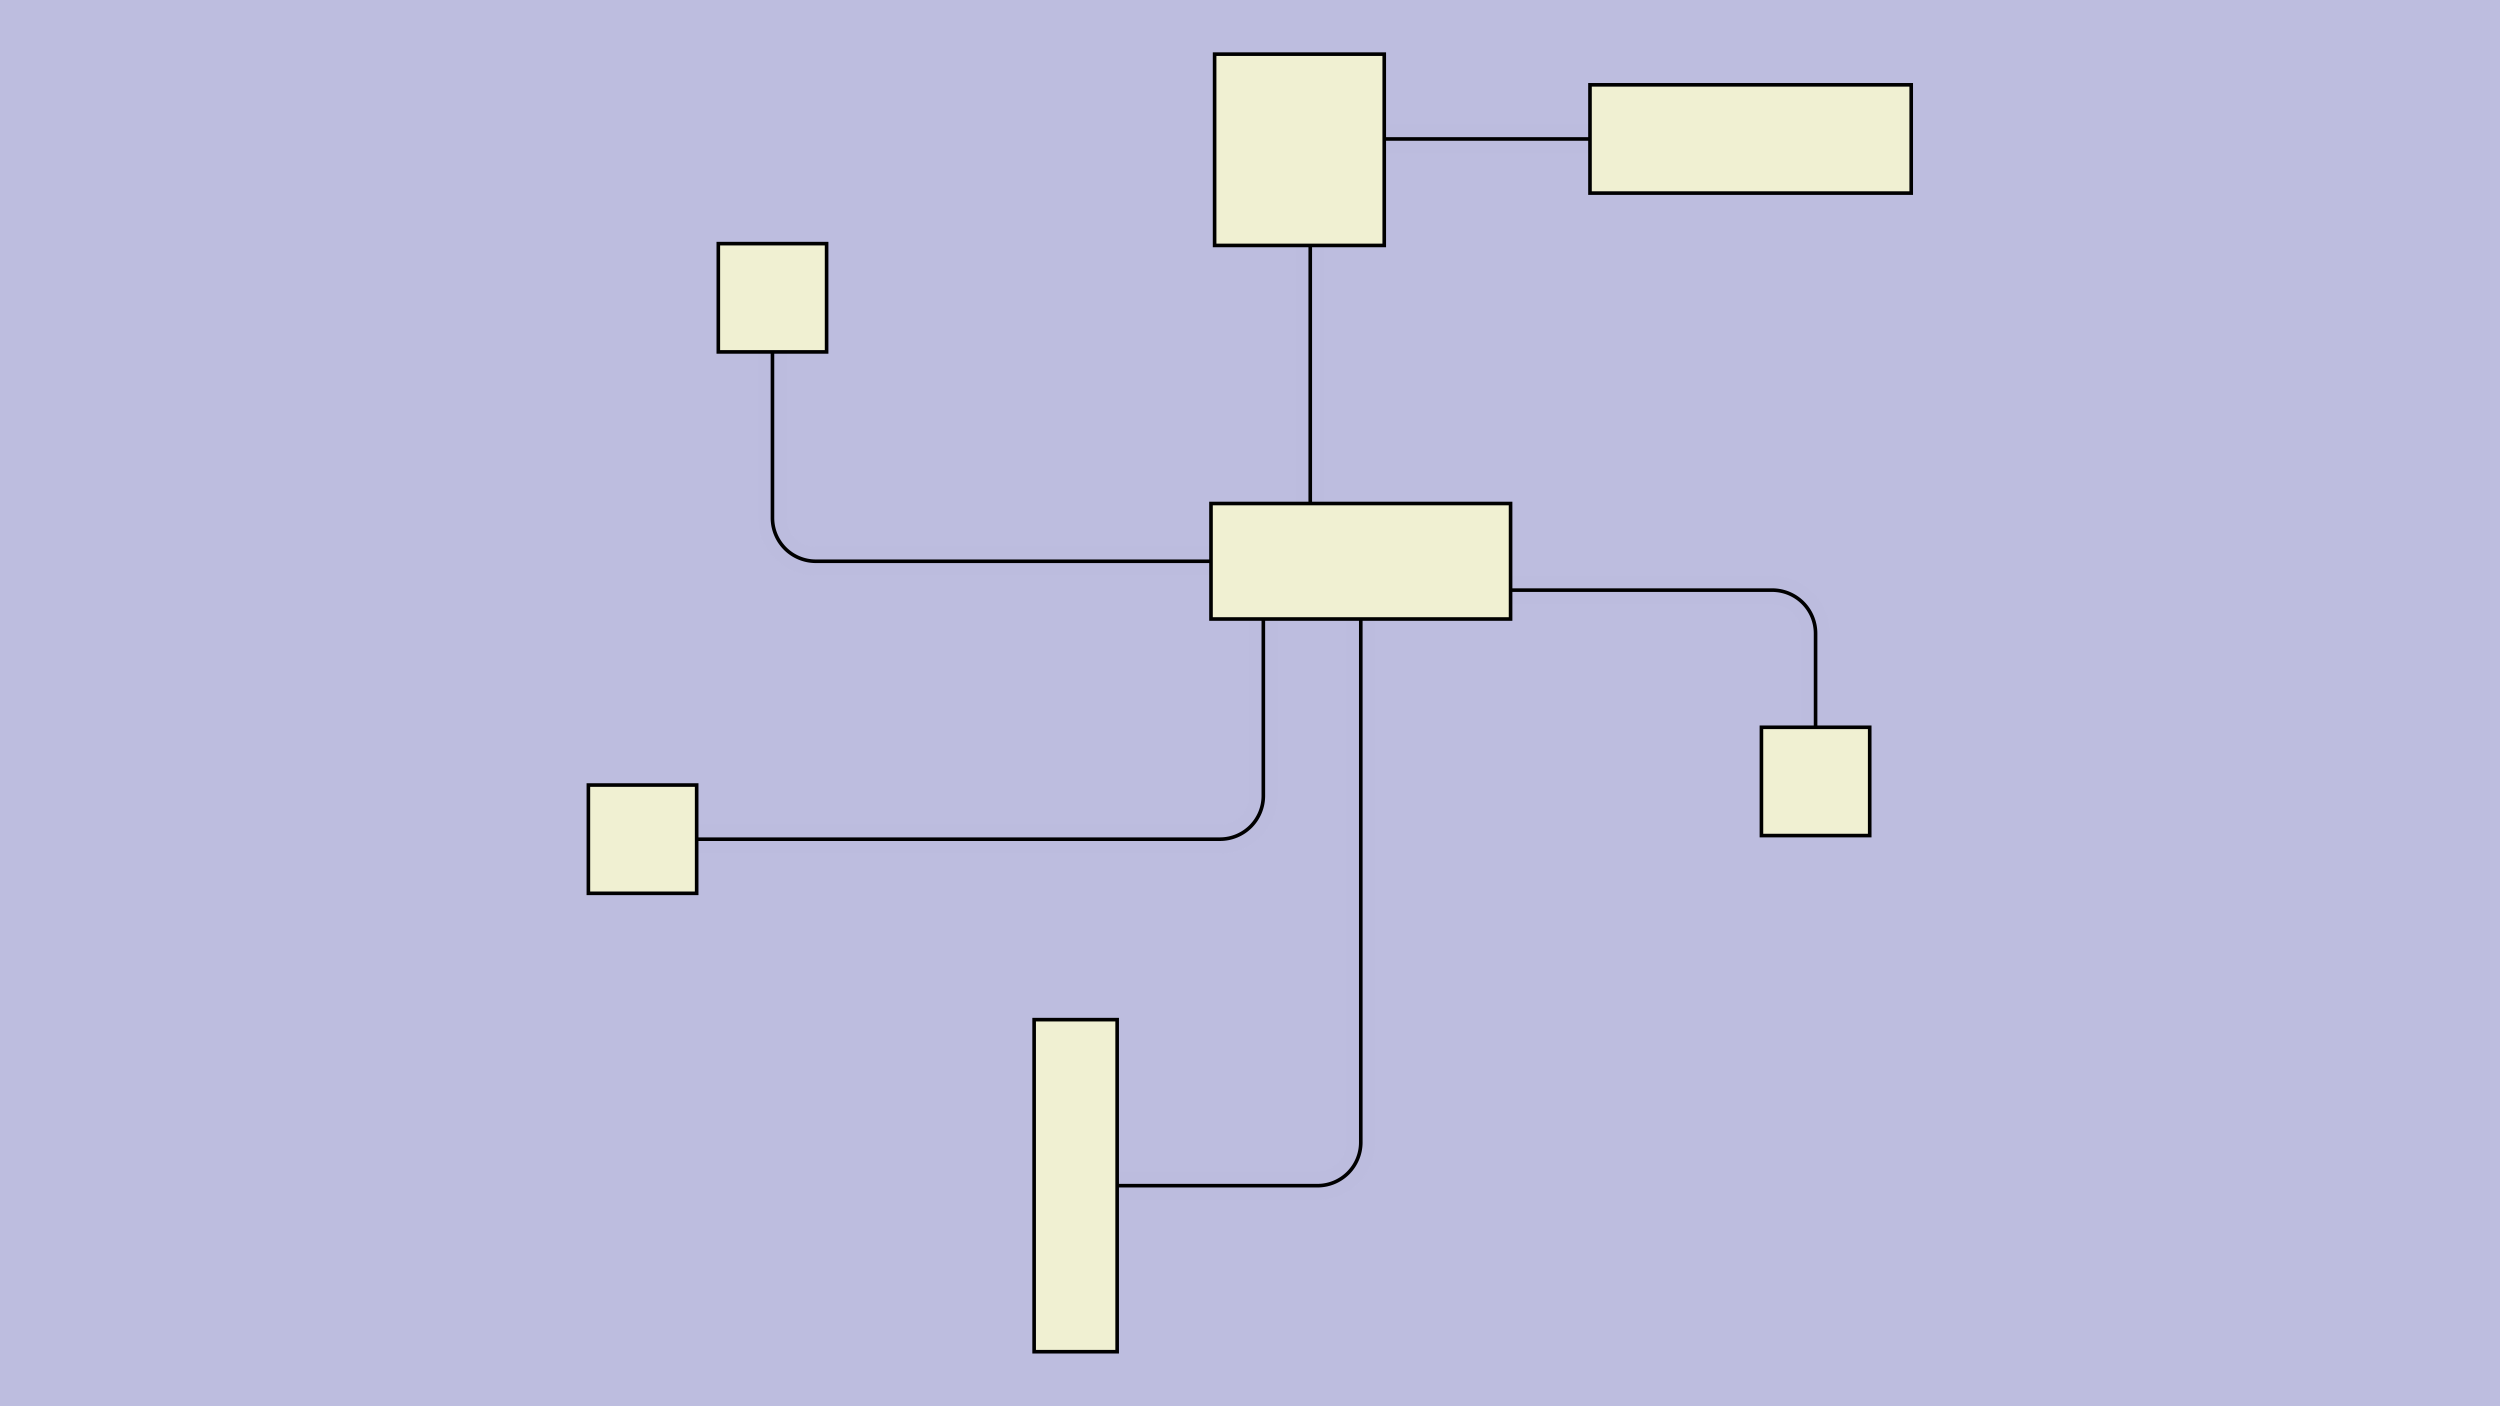<svg xmlns:xlink="http://www.w3.org/1999/xlink" xmlns="http://www.w3.org/2000/svg" height="270px" width="480px" id="SVGCanvas" onmouseup="" onmousemove="">
<rect fill="#bdbddf" width="100%" height="100%" y="0" x="0" id="background" onmousedown="bgmousedown(evt)"/>
<g id="foreground" transform="translate(102.574,0),scale(0.693),translate(-98,-129.5)">
  <g id="edges"><g id="288"><path style="stroke:#bdbddf; stroke-width:8px; fill:none;" opacity="0.7" d="M 368.5,293 H 441 a 12,12 0 0,1 12,12L 453,331"/><g><path style="stroke:#ff0; stroke-width:8px; fill:none; " opacity="0" d="M 368.5,293 H 441 a 12,12 0 0,1 12,12L 453,331"/></g><path style="stroke:black; fill:none;" d="M 368.5,293 H 441 a 12,12 0 0,1 12,12L 453,331"/><g><g><path style="stroke:#0ff; stroke-width:8px; fill:none; " opacity="0" d="M 368.5,293 L 453,293" onmousedown='segmousedown("288","0",evt);' onmouseover='segmouseover("288","0",evt);' onmouseout='segmouseout("288","0",evt);' onclick='segclick("288","0",evt);'/><path style="stroke:#0ff; stroke-width:8px; fill:none; " opacity="0" d="M 453,293 L 453,331" onmousedown='segmousedown("288","1",evt);' onmouseover='segmouseover("288","1",evt);' onmouseout='segmouseout("288","1",evt);' onclick='segclick("288","1",evt);'/></g></g></g><g id="289"><path style="stroke:#bdbddf; stroke-width:8px; fill:none;" opacity="0.7" d="M 327,301 V 446 a 12,12 0 0,1 -12,12L 259.5,458"/><g><path style="stroke:#ff0; stroke-width:8px; fill:none; " opacity="0" d="M 327,301 V 446 a 12,12 0 0,1 -12,12L 259.5,458"/></g><path style="stroke:black; fill:none;" d="M 327,301 V 446 a 12,12 0 0,1 -12,12L 259.5,458"/><g><g><path style="stroke:#0ff; stroke-width:8px; fill:none; " opacity="0" d="M 327,301 L 327,458" onmousedown='segmousedown("289","0",evt);' onmouseover='segmouseover("289","0",evt);' onmouseout='segmouseout("289","0",evt);' onclick='segclick("289","0",evt);'/><path style="stroke:#0ff; stroke-width:8px; fill:none; " opacity="0" d="M 327,458 L 259.5,458" onmousedown='segmousedown("289","1",evt);' onmouseover='segmouseover("289","1",evt);' onmouseout='segmouseout("289","1",evt);' onclick='segclick("289","1",evt);'/></g></g></g><g id="290"><path style="stroke:#bdbddf; stroke-width:8px; fill:none;" opacity="0.7" d="M 313,197.5L 313,285"/><g><path style="stroke:#ff0; stroke-width:8px; fill:none; " opacity="0" d="M 313,197.5L 313,285"/></g><path style="stroke:black; fill:none;" d="M 313,197.5L 313,285"/><g><g><path style="stroke:#0ff; stroke-width:8px; fill:none; " opacity="0" d="M 313,197.5 L 313,285" onmousedown='segmousedown("290","0",evt);' onmouseover='segmouseover("290","0",evt);' onmouseout='segmouseout("290","0",evt);' onclick='segclick("290","0",evt);'/></g></g></g><g id="291"><path style="stroke:#bdbddf; stroke-width:8px; fill:none;" opacity="0.7" d="M 164,227 V 273 a 12,12 0 0,0 12,12L 285.5,285"/><g><path style="stroke:#ff0; stroke-width:8px; fill:none; " opacity="0" d="M 164,227 V 273 a 12,12 0 0,0 12,12L 285.5,285"/></g><path style="stroke:black; fill:none;" d="M 164,227 V 273 a 12,12 0 0,0 12,12L 285.5,285"/><g><g><path style="stroke:#0ff; stroke-width:8px; fill:none; " opacity="0" d="M 164,227 L 164,285" onmousedown='segmousedown("291","0",evt);' onmouseover='segmouseover("291","0",evt);' onmouseout='segmouseout("291","0",evt);' onclick='segclick("291","0",evt);'/><path style="stroke:#0ff; stroke-width:8px; fill:none; " opacity="0" d="M 164,285 L 285.5,285" onmousedown='segmousedown("291","1",evt);' onmouseover='segmouseover("291","1",evt);' onmouseout='segmouseout("291","1",evt);' onclick='segclick("291","1",evt);'/></g></g></g><g id="292"><path style="stroke:#bdbddf; stroke-width:8px; fill:none;" opacity="0.7" d="M 333.5,168L 390.5,168"/><g><path style="stroke:#ff0; stroke-width:8px; fill:none; " opacity="0" d="M 333.5,168L 390.5,168"/></g><path style="stroke:black; fill:none;" d="M 333.5,168L 390.5,168"/><g><g><path style="stroke:#0ff; stroke-width:8px; fill:none; " opacity="0" d="M 333.5,168 L 390.5,168" onmousedown='segmousedown("292","0",evt);' onmouseover='segmouseover("292","0",evt);' onmouseout='segmouseout("292","0",evt);' onclick='segclick("292","0",evt);'/></g></g></g><g id="287"><path style="stroke:#bdbddf; stroke-width:8px; fill:none;" opacity="0.7" d="M 300,285 V 350 a 12,12 0 0,1 -12,12L 143,362"/><g><path style="stroke:#ff0; stroke-width:8px; fill:none; " opacity="0" d="M 300,285 V 350 a 12,12 0 0,1 -12,12L 143,362"/></g><path style="stroke:black; fill:none;" d="M 300,285 V 350 a 12,12 0 0,1 -12,12L 143,362"/><g><g><path style="stroke:#0ff; stroke-width:8px; fill:none; " opacity="0" d="M 300,285 L 300,362" onmousedown='segmousedown("287","0",evt);' onmouseover='segmouseover("287","0",evt);' onmouseout='segmouseout("287","0",evt);' onclick='segclick("287","0",evt);'/><path style="stroke:#0ff; stroke-width:8px; fill:none; " opacity="0" d="M 300,362 L 143,362" onmousedown='segmousedown("287","1",evt);' onmouseover='segmouseover("287","1",evt);' onmouseout='segmouseout("287","1",evt);' onclick='segclick("287","1",evt);'/></g></g></g></g>
  <g id="nodes"><g id="280" onmousedown="nodemousedown(280,evt);" onmouseover="nodemouseover(280,evt);" onmouseout="nodemouseout(280,evt);" transform="translate(327,285)"><rect x="-47.5" y="-22" width="95" height="44" fill="#0ff" style="stroke:none; opacity:0.75;" display="none"/><rect x="-41.5" y="-16" width="83" height="32" fill="#f0f0d2" style="stroke:black; opacity:1;"/></g><g id="281" onmousedown="nodemousedown(281,evt);" onmouseover="nodemouseover(281,evt);" onmouseout="nodemouseout(281,evt);" transform="translate(128,362)"><rect x="-21" y="-21" width="42" height="42" fill="#0ff" style="stroke:none; opacity:0.75;" display="none"/><rect x="-15" y="-15" width="30" height="30" fill="#f0f0d2" style="stroke:black; opacity:1;"/></g><g id="285" onmousedown="nodemousedown(285,evt);" onmouseover="nodemouseover(285,evt);" onmouseout="nodemouseout(285,evt);" transform="translate(164,212)"><rect x="-21" y="-21" width="42" height="42" fill="#0ff" style="stroke:none; opacity:0.75;" display="none"/><rect x="-15" y="-15" width="30" height="30" fill="#f0f0d2" style="stroke:black; opacity:1;"/></g><g id="283" onmousedown="nodemousedown(283,evt);" onmouseover="nodemouseover(283,evt);" onmouseout="nodemouseout(283,evt);" transform="translate(248,458)"><rect x="-17.5" y="-52" width="35" height="104" fill="#0ff" style="stroke:none; opacity:0.75;" display="none"/><rect x="-11.5" y="-46" width="23" height="92" fill="#f0f0d2" style="stroke:black; opacity:1;"/></g><g id="282" onmousedown="nodemousedown(282,evt);" onmouseover="nodemouseover(282,evt);" onmouseout="nodemouseout(282,evt);" transform="translate(453,346)"><rect x="-21" y="-21" width="42" height="42" fill="#0ff" style="stroke:none; opacity:0.75;" display="none"/><rect x="-15" y="-15" width="30" height="30" fill="#f0f0d2" style="stroke:black; opacity:1;"/></g><g id="284" onmousedown="nodemousedown(284,evt);" onmouseover="nodemouseover(284,evt);" onmouseout="nodemouseout(284,evt);" transform="translate(310,171)"><rect x="-29.5" y="-32.5" width="59" height="65" fill="#0ff" style="stroke:none; opacity:0.75;" display="none"/><rect x="-23.5" y="-26.5" width="47" height="53" fill="#f0f0d2" style="stroke:black; opacity:1;"/></g><g id="286" onmousedown="nodemousedown(286,evt);" onmouseover="nodemouseover(286,evt);" onmouseout="nodemouseout(286,evt);" transform="translate(435,168)"><rect x="-50.5" y="-21" width="101" height="42" fill="#0ff" style="stroke:none; opacity:0.75;" display="none"/><rect x="-44.5" y="-15" width="89" height="30" fill="#f0f0d2" style="stroke:black; opacity:1;"/></g></g>
  <g id="BPs"><g onmousedown="bpmousedown(295,evt);" onmouseover="bpmouseover(295,evt);" onmouseout="bpmouseout(295,evt);" transform="translate(453,293)" opacity="0"><ellipse cx="0" cy="0" rx="16" ry="16" fill="#0ff" style="stroke:none; opacity:0.75;" display="none"/><ellipse cx="0" cy="0" rx="8.464" ry="8.464" fill="#777" style="stroke:black;"/></g><g onmousedown="bpmousedown(304,evt);" onmouseover="bpmouseover(304,evt);" onmouseout="bpmouseout(304,evt);" transform="translate(164,285)" opacity="0"><ellipse cx="0" cy="0" rx="16" ry="16" fill="#0ff" style="stroke:none; opacity:0.75;" display="none"/><ellipse cx="0" cy="0" rx="8.464" ry="8.464" fill="#777" style="stroke:black;"/></g><g onmousedown="bpmousedown(312,evt);" onmouseover="bpmouseover(312,evt);" onmouseout="bpmouseout(312,evt);" transform="translate(300,362)" opacity="0"><ellipse cx="0" cy="0" rx="16" ry="16" fill="#0ff" style="stroke:none; opacity:0.75;" display="none"/><ellipse cx="0" cy="0" rx="8.464" ry="8.464" fill="#777" style="stroke:black;"/></g><g onmousedown="bpmousedown(326,evt);" onmouseover="bpmouseover(326,evt);" onmouseout="bpmouseout(326,evt);" transform="translate(327,458)" opacity="0"><ellipse cx="0" cy="0" rx="16" ry="16" fill="#0ff" style="stroke:none; opacity:0.75;" display="none"/><ellipse cx="0" cy="0" rx="8.464" ry="8.464" fill="#777" style="stroke:black;"/></g></g>
  <g id="ports"/>
</g>
</svg>